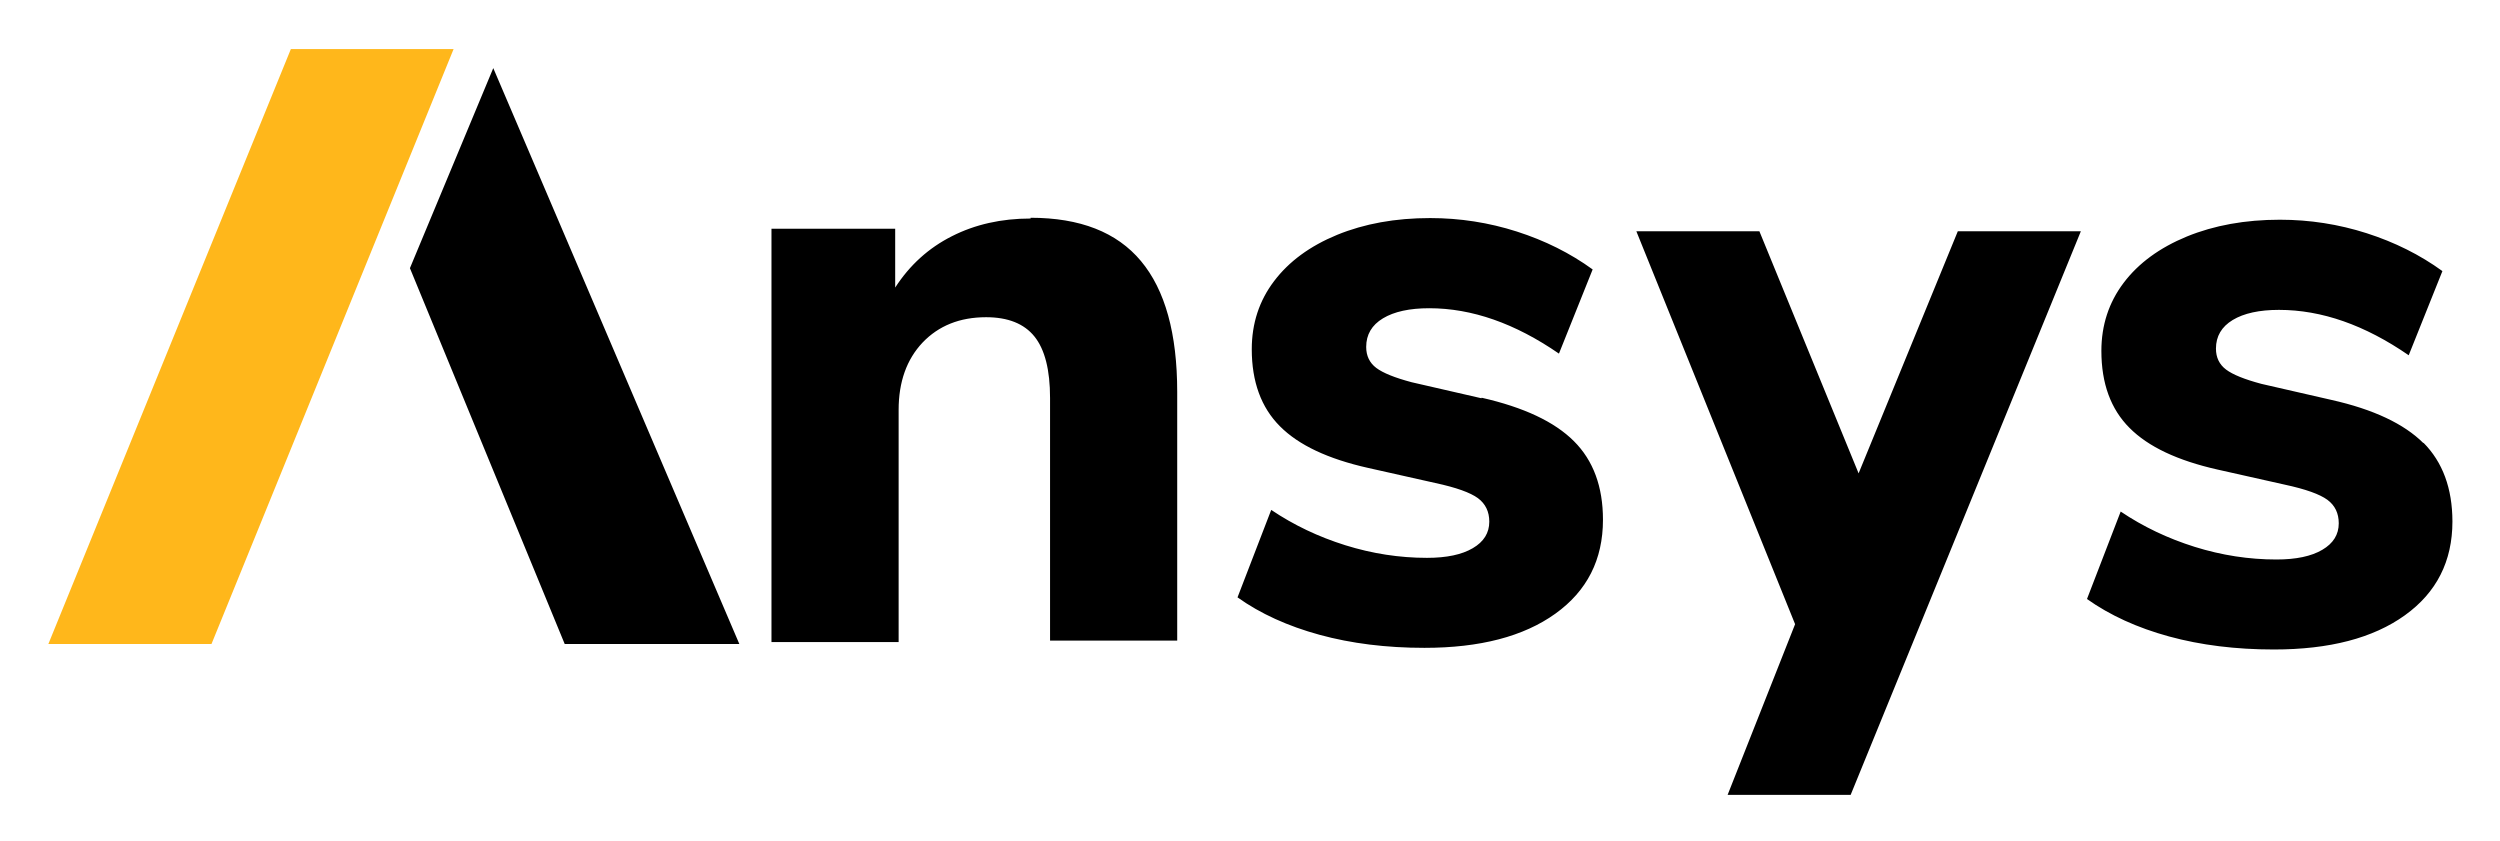 <svg xmlns="http://www.w3.org/2000/svg" role="img" viewBox="-2.71 -2.09 166.92 56.17"><title>Ansys logo</title><path fill="#ffb71b" d="M16.71 1.187L.518 40.91H11.41L27.575 1.187z" class="st0"/><path d="M24.66 15.815L34.995 40.91h11.66L30.225 2.458z" class="st1"/><path d="M66.1 12.5c-1.95 0-3.7.394-5.25 1.18-1.56.786-2.82 1.93-3.79 3.43v-3.93H48.8v27.6h8.49v-15.5c0-1.87.534-3.37 1.6-4.5 1.07-1.12 2.48-1.69 4.24-1.69 1.46 0 2.54.431 3.23 1.29.693.863 1.04 2.23 1.04 4.1v16.2h8.49v-16.6c0-3.9-.807-6.81-2.42-8.74-1.61-1.93-4.07-2.89-7.37-2.89zm30.1 12l-4.66-1.07c-1.12-.299-1.91-.616-2.36-.955-.447-.339-.672-.807-.672-1.4 0-.823.373-1.46 1.12-1.91s1.78-.675 3.09-.675c2.85 0 5.73 1.01 8.66 3.03l2.25-5.62c-1.5-1.09-3.19-1.93-5.06-2.53-1.87-.598-3.8-.9-5.79-.9-2.33 0-4.39.376-6.21 1.12-1.82.749-3.22 1.78-4.21 3.09-.995 1.31-1.49 2.83-1.49 4.55 0 2.17.63 3.89 1.88 5.14 1.25 1.26 3.21 2.18 5.88 2.78l4.5 1.01c1.39.299 2.33.638 2.84 1.01.505.376.759.9.759 1.57 0 .751-.365 1.34-1.1 1.77-.73.431-1.75.646-3.06.646-1.84 0-3.65-.28-5.45-.841-1.8-.564-3.45-1.35-4.95-2.36l-2.25 5.84c1.53 1.09 3.36 1.92 5.48 2.5 2.12.579 4.45.87 7 .87 3.71 0 6.62-.759 8.74-2.28 2.12-1.52 3.18-3.61 3.18-6.27 0-2.21-.646-3.96-1.94-5.25-1.3-1.3-3.35-2.26-6.16-2.9zm62.9 3c-1.29-1.29-3.34-2.26-6.15-2.89l-4.67-1.07c-1.12-.299-1.91-.616-2.36-.955-.45-.339-.675-.807-.675-1.4 0-.823.376-1.46 1.12-1.91s1.78-.675 3.09-.675c2.85 0 5.73 1.01 8.66 3.03l2.25-5.62c-1.5-1.09-3.19-1.93-5.06-2.53-1.87-.598-3.8-.9-5.79-.9-2.32 0-4.39.376-6.21 1.12-1.82.749-3.23 1.78-4.22 3.09-.992 1.31-1.49 2.83-1.49 4.55 0 2.17.627 3.89 1.88 5.14 1.25 1.26 3.21 2.18 5.87 2.78l4.5 1.01c1.39.299 2.33.638 2.84 1.01.508.376.759.9.759 1.57 0 .751-.365 1.34-1.1 1.77-.73.431-1.75.646-3.06.646-1.84 0-3.65-.28-5.45-.841-1.8-.564-3.45-1.35-4.95-2.36l-2.25 5.84c1.54 1.09 3.36 1.92 5.48 2.5 2.12.579 4.45.87 7 .87 3.71 0 6.62-.759 8.74-2.28 2.12-1.52 3.18-3.61 3.18-6.27-.005-2.21-.651-3.96-1.94-5.26z" class="st1"/><path d="M112.64 50.98h8.215l15.37-37.63h-8.215l-6.625 16.165-6.625-16.165h-8.215l10.6 26.235z" class="st1"/></svg>